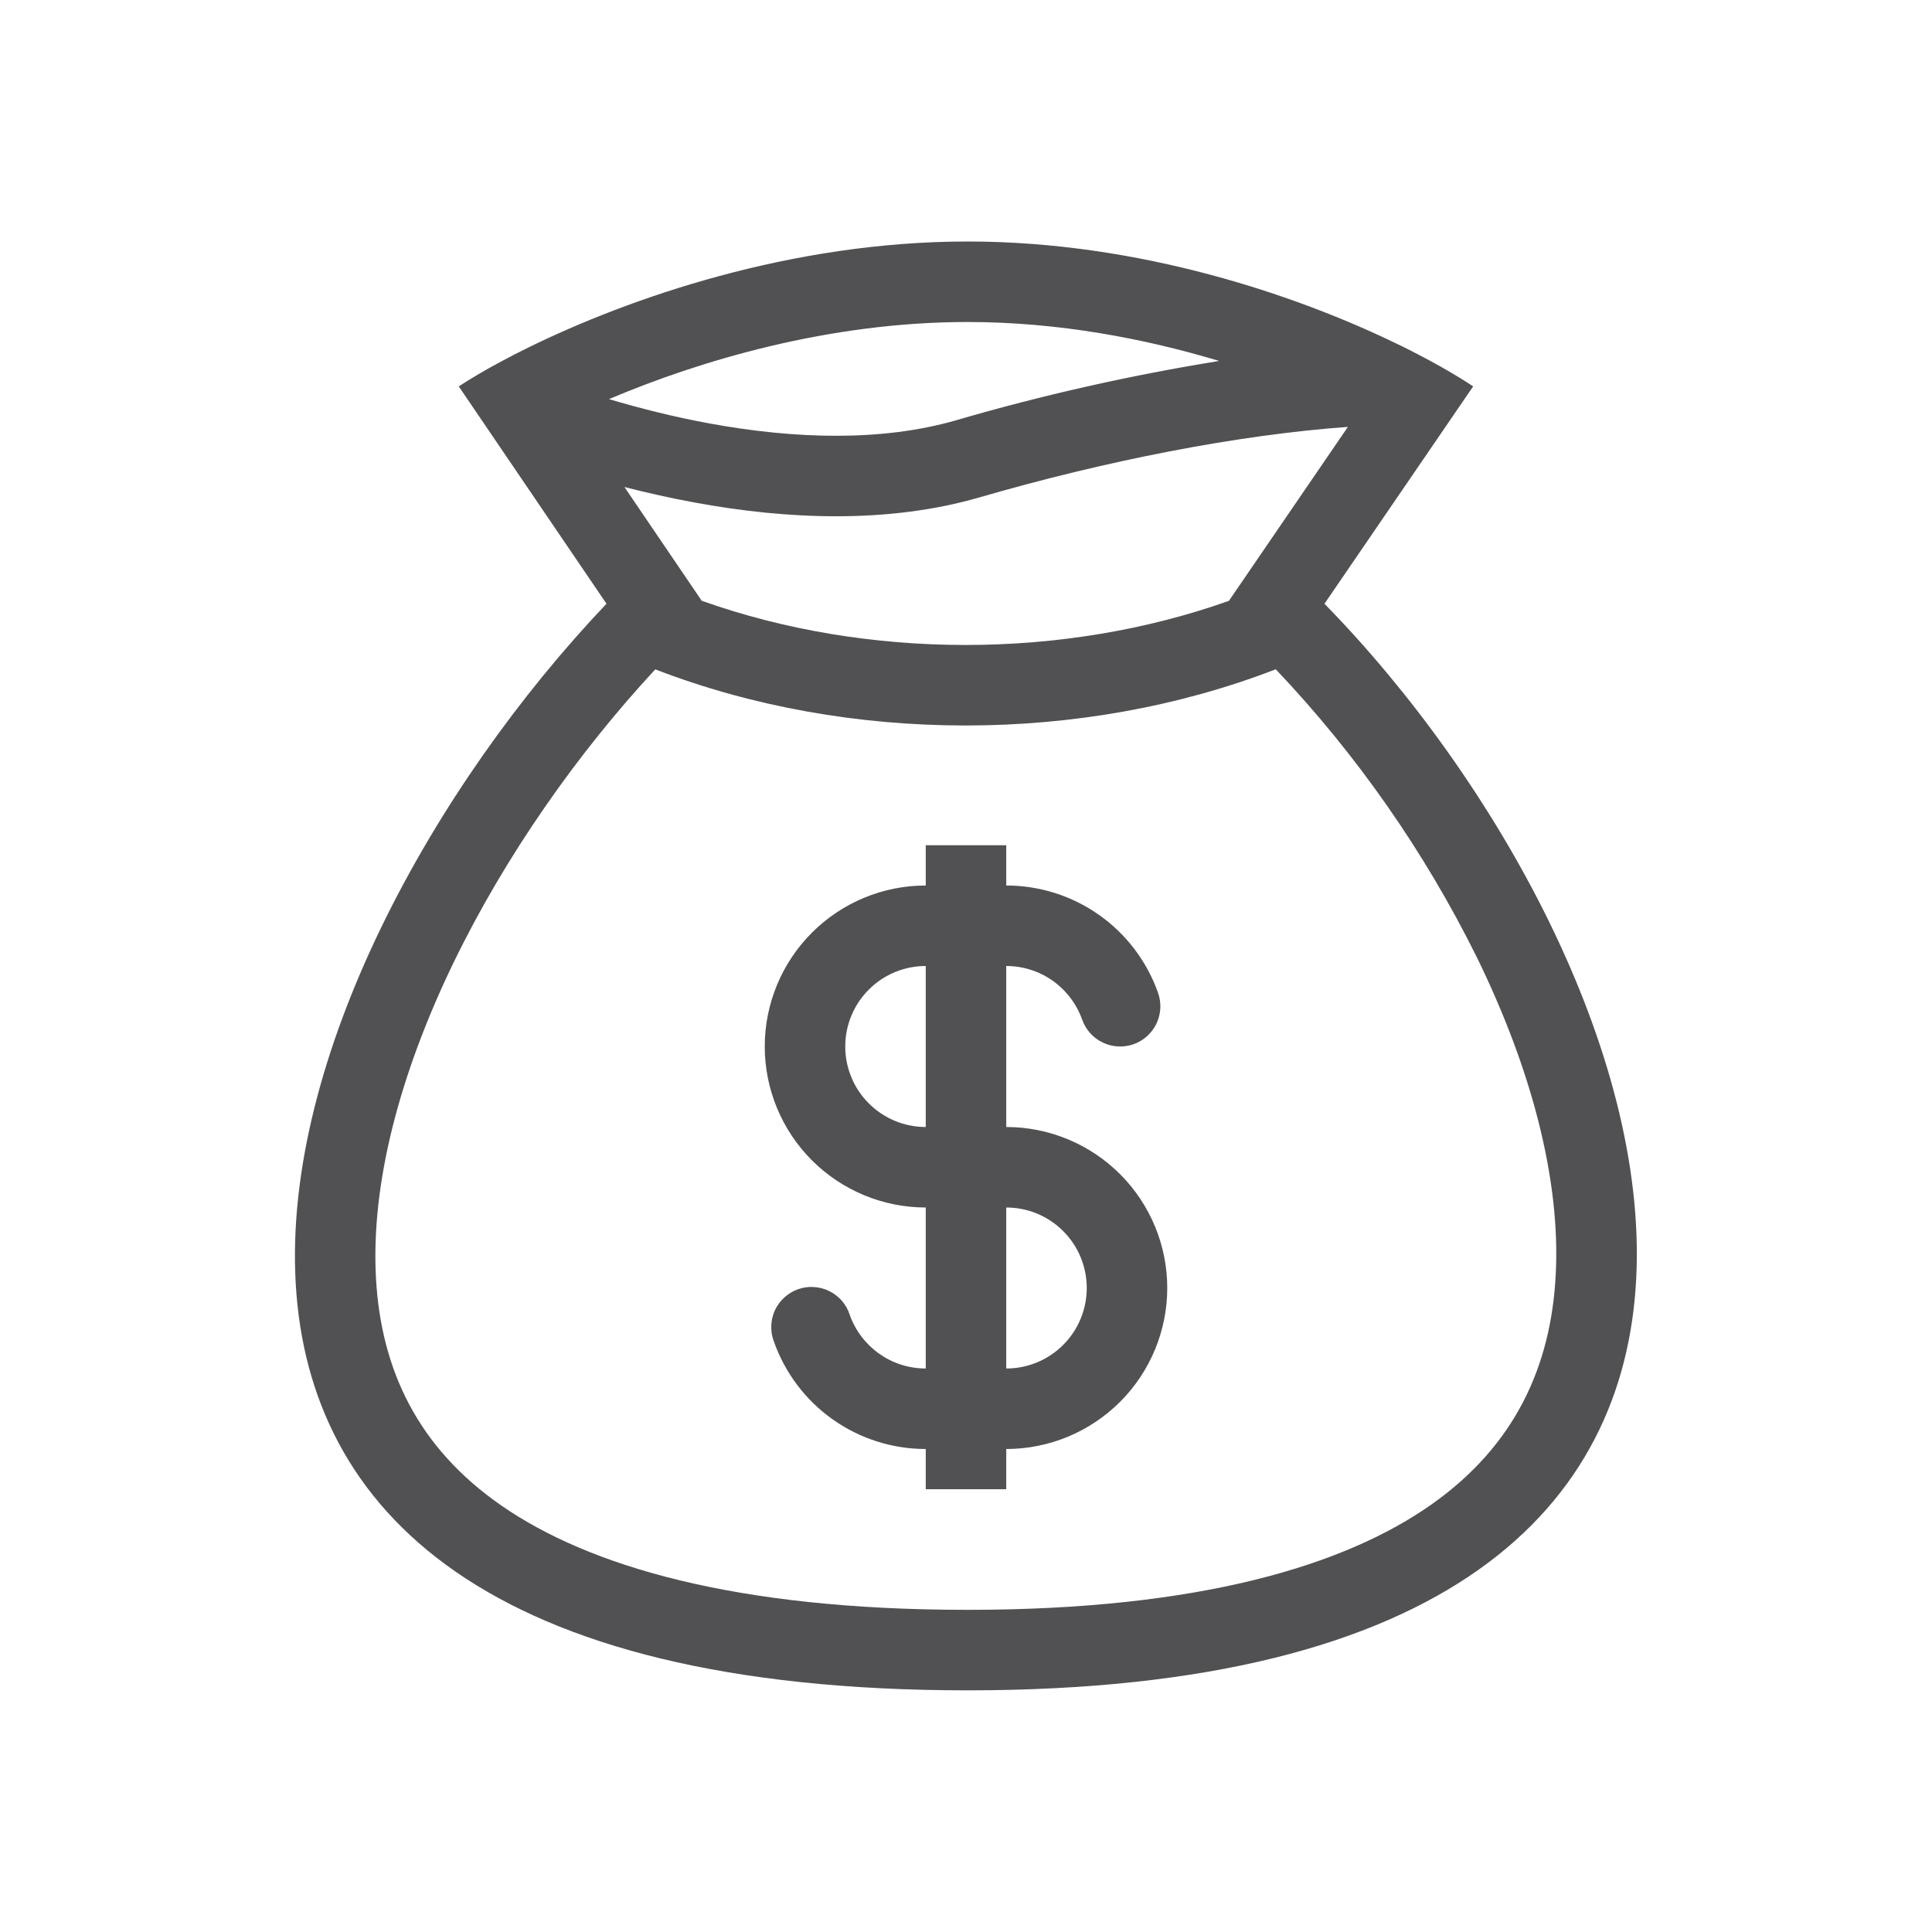 <svg width="24" height="24" viewBox="0 0 24 24" fill="none" xmlns="http://www.w3.org/2000/svg">
    <path fill-rule="evenodd" clip-rule="evenodd"
        d="M14.386 12.334C14.248 11.944 13.993 11.606 13.655 11.367C13.317 11.128 12.914 11 12.5 11V10.5H11.5V11C10.97 11 10.461 11.211 10.086 11.586C9.711 11.961 9.5 12.47 9.5 13C9.5 13.53 9.711 14.039 10.086 14.414C10.461 14.789 10.97 15 11.5 15V17C11.065 17 10.694 16.723 10.556 16.334C10.536 16.27 10.503 16.211 10.459 16.16C10.416 16.11 10.362 16.068 10.303 16.039C10.243 16.009 10.177 15.992 10.111 15.988C10.044 15.983 9.977 15.993 9.914 16.015C9.851 16.038 9.793 16.072 9.744 16.117C9.694 16.162 9.654 16.217 9.626 16.277C9.598 16.338 9.583 16.404 9.581 16.471C9.579 16.538 9.59 16.604 9.614 16.666C9.752 17.056 10.007 17.394 10.345 17.633C10.683 17.872 11.086 18 11.5 18V18.5H12.5V18C13.03 18 13.539 17.789 13.914 17.414C14.289 17.039 14.5 16.53 14.5 16C14.5 15.47 14.289 14.961 13.914 14.586C13.539 14.211 13.03 14 12.5 14V12C12.707 12 12.909 12.064 13.077 12.183C13.246 12.303 13.374 12.472 13.443 12.666C13.487 12.791 13.579 12.894 13.699 12.951C13.758 12.979 13.822 12.996 13.888 12.999C13.954 13.003 14.019 12.993 14.081 12.972C14.143 12.95 14.2 12.916 14.249 12.872C14.298 12.828 14.337 12.775 14.366 12.716C14.394 12.656 14.41 12.592 14.414 12.527C14.417 12.461 14.408 12.395 14.386 12.334ZM11.5 12C11.235 12 10.98 12.105 10.793 12.293C10.605 12.48 10.5 12.735 10.5 13C10.5 13.265 10.605 13.52 10.793 13.707C10.98 13.895 11.235 14 11.5 14V12ZM12.5 17C12.765 17 13.02 16.895 13.207 16.707C13.395 16.52 13.5 16.265 13.5 16C13.5 15.735 13.395 15.48 13.207 15.293C13.02 15.105 12.765 15 12.5 15V17Z"
        fill="#515053" />
    <path fill-rule="evenodd" clip-rule="evenodd"
        d="M6.576 4.311C7.803 3.71 9.816 3 12.02 3C14.177 3 16.137 3.68 17.357 4.273L17.426 4.306C17.794 4.489 18.091 4.66 18.3 4.8L16.453 7.5C20.711 11.853 24 20.998 12.02 20.998C0.039 20.998 3.239 12.019 7.534 7.5L5.699 4.8C5.841 4.707 6.02 4.6 6.234 4.486C6.34 4.429 6.454 4.37 6.576 4.311V4.311ZM15.266 7.464L16.744 5.303C15.37 5.402 13.733 5.724 12.159 6.181C11.034 6.505 9.783 6.456 8.626 6.242C8.334 6.188 8.045 6.124 7.757 6.05L8.717 7.463C10.775 8.195 13.208 8.195 15.266 7.464ZM8.14 8.315C10.547 9.245 13.441 9.245 15.848 8.314C16.853 9.373 17.694 10.577 18.343 11.886C19.018 13.264 19.387 14.643 19.326 15.831C19.268 16.977 18.817 17.957 17.788 18.685C16.714 19.444 14.909 19.998 12.019 19.998C9.126 19.998 7.312 19.453 6.229 18.703C5.191 17.984 4.736 17.018 4.671 15.887C4.604 14.712 4.964 13.341 5.637 11.952C6.28 10.628 7.176 9.354 8.14 8.315ZM7.565 4.958C7.965 5.077 8.383 5.181 8.807 5.259C9.882 5.457 10.96 5.486 11.88 5.22C12.952 4.907 14.043 4.662 15.145 4.484C14.225 4.207 13.149 4 12.019 4C10.296 4 8.69 4.481 7.565 4.958Z"
        fill="#515053" />
</svg>

